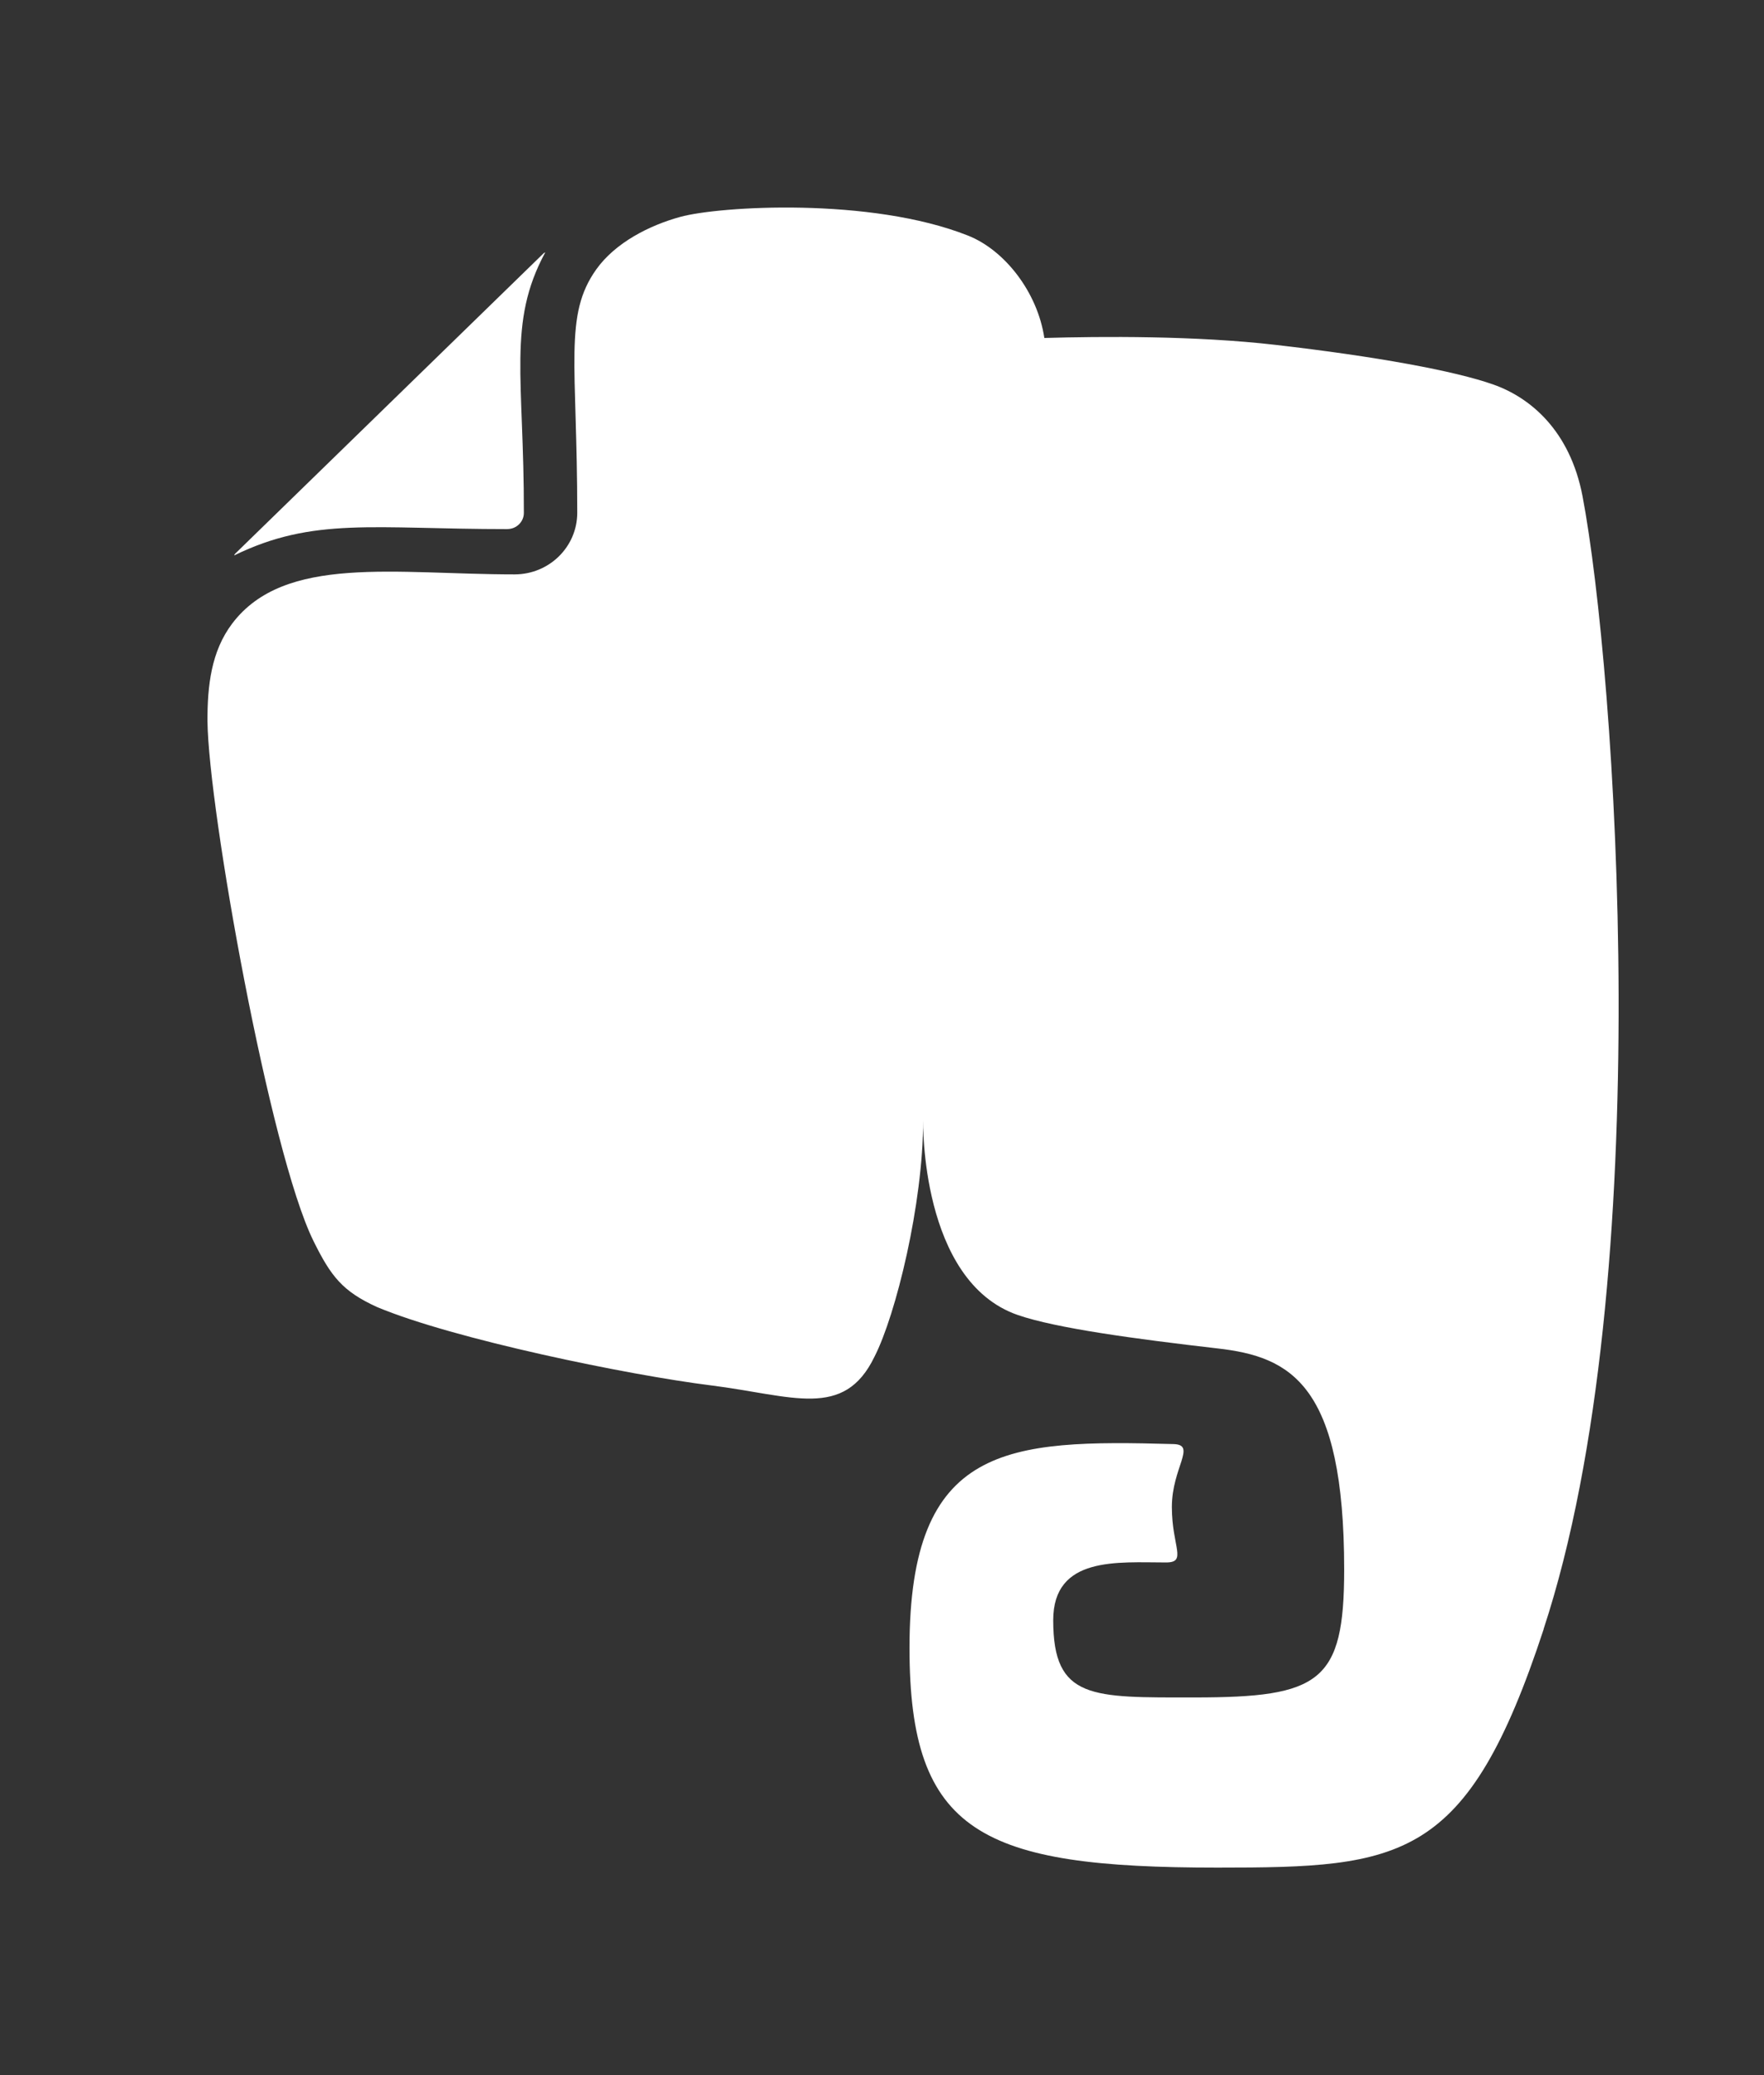 <!-- Generated by IcoMoon.io -->
<svg version="1.1" xmlns="http://www.w3.org/2000/svg" width="34" height="40" viewBox="0 0 34 40">
<rect x="0" y="0" width="34" height="40" fill="#333333" stroke="none"/>
<title>mp-evernote-</title>
<path fill="#fff" d="M9.781 10.198c0.174 0 0.316-0.141 0.316-0.31 0.005-2.598-0.321-3.667 0.412-5.022-0.011 0.002-0.023 0.008-0.034 0.019l-5.94 5.786c-0.011 0.010-0.018 0.022-0.021 0.035 1.531-0.746 2.682-0.507 5.268-0.507zM29.754 31.402c-1.472 4.485-2.727 4.598-6.289 4.598-4.545 0-5.935-0.662-5.935-4.234 0-3.934 1.884-4.018 5.085-3.93 0.459 0.010-0.028 0.451-0.028 1.213 0 0.766 0.301 1.069-0.112 1.069-0.927 0-2.175-0.128-2.175 1.114 0 1.534 0.751 1.488 2.718 1.488 2.426 0 2.89-0.293 2.89-2.464 0-3.57-1.027-4.104-2.443-4.264-1.566-0.181-3.107-0.387-3.851-0.645-1.882-0.656-1.821-3.747-1.821-3.747 0 1.6-0.524 3.742-0.938 4.552-0.589 1.218-1.579 0.75-3.157 0.552-1.583-0.198-4.955-0.89-6.432-1.51-0.663-0.302-0.887-0.589-1.225-1.275-0.84-1.702-2.024-8.317-2.042-10.018-0.002-0.678 0.070-1.344 0.477-1.882 1.011-1.336 3.151-0.947 5.445-0.947 0.666-0.002 1.203-0.531 1.205-1.184 0-2.874-0.264-3.808 0.366-4.694 0.366-0.515 1.024-0.85 1.619-1.013 0.747-0.206 3.662-0.386 5.546 0.36 0.708 0.28 1.34 1.090 1.472 1.974 1.097-0.032 2.913-0.046 4.458 0.133 1.92 0.221 3.449 0.499 4.201 0.766 0.699 0.248 1.472 0.877 1.715 2.154 0.633 3.331 1.47 15.079-0.751 21.834z"></path>
</svg>
